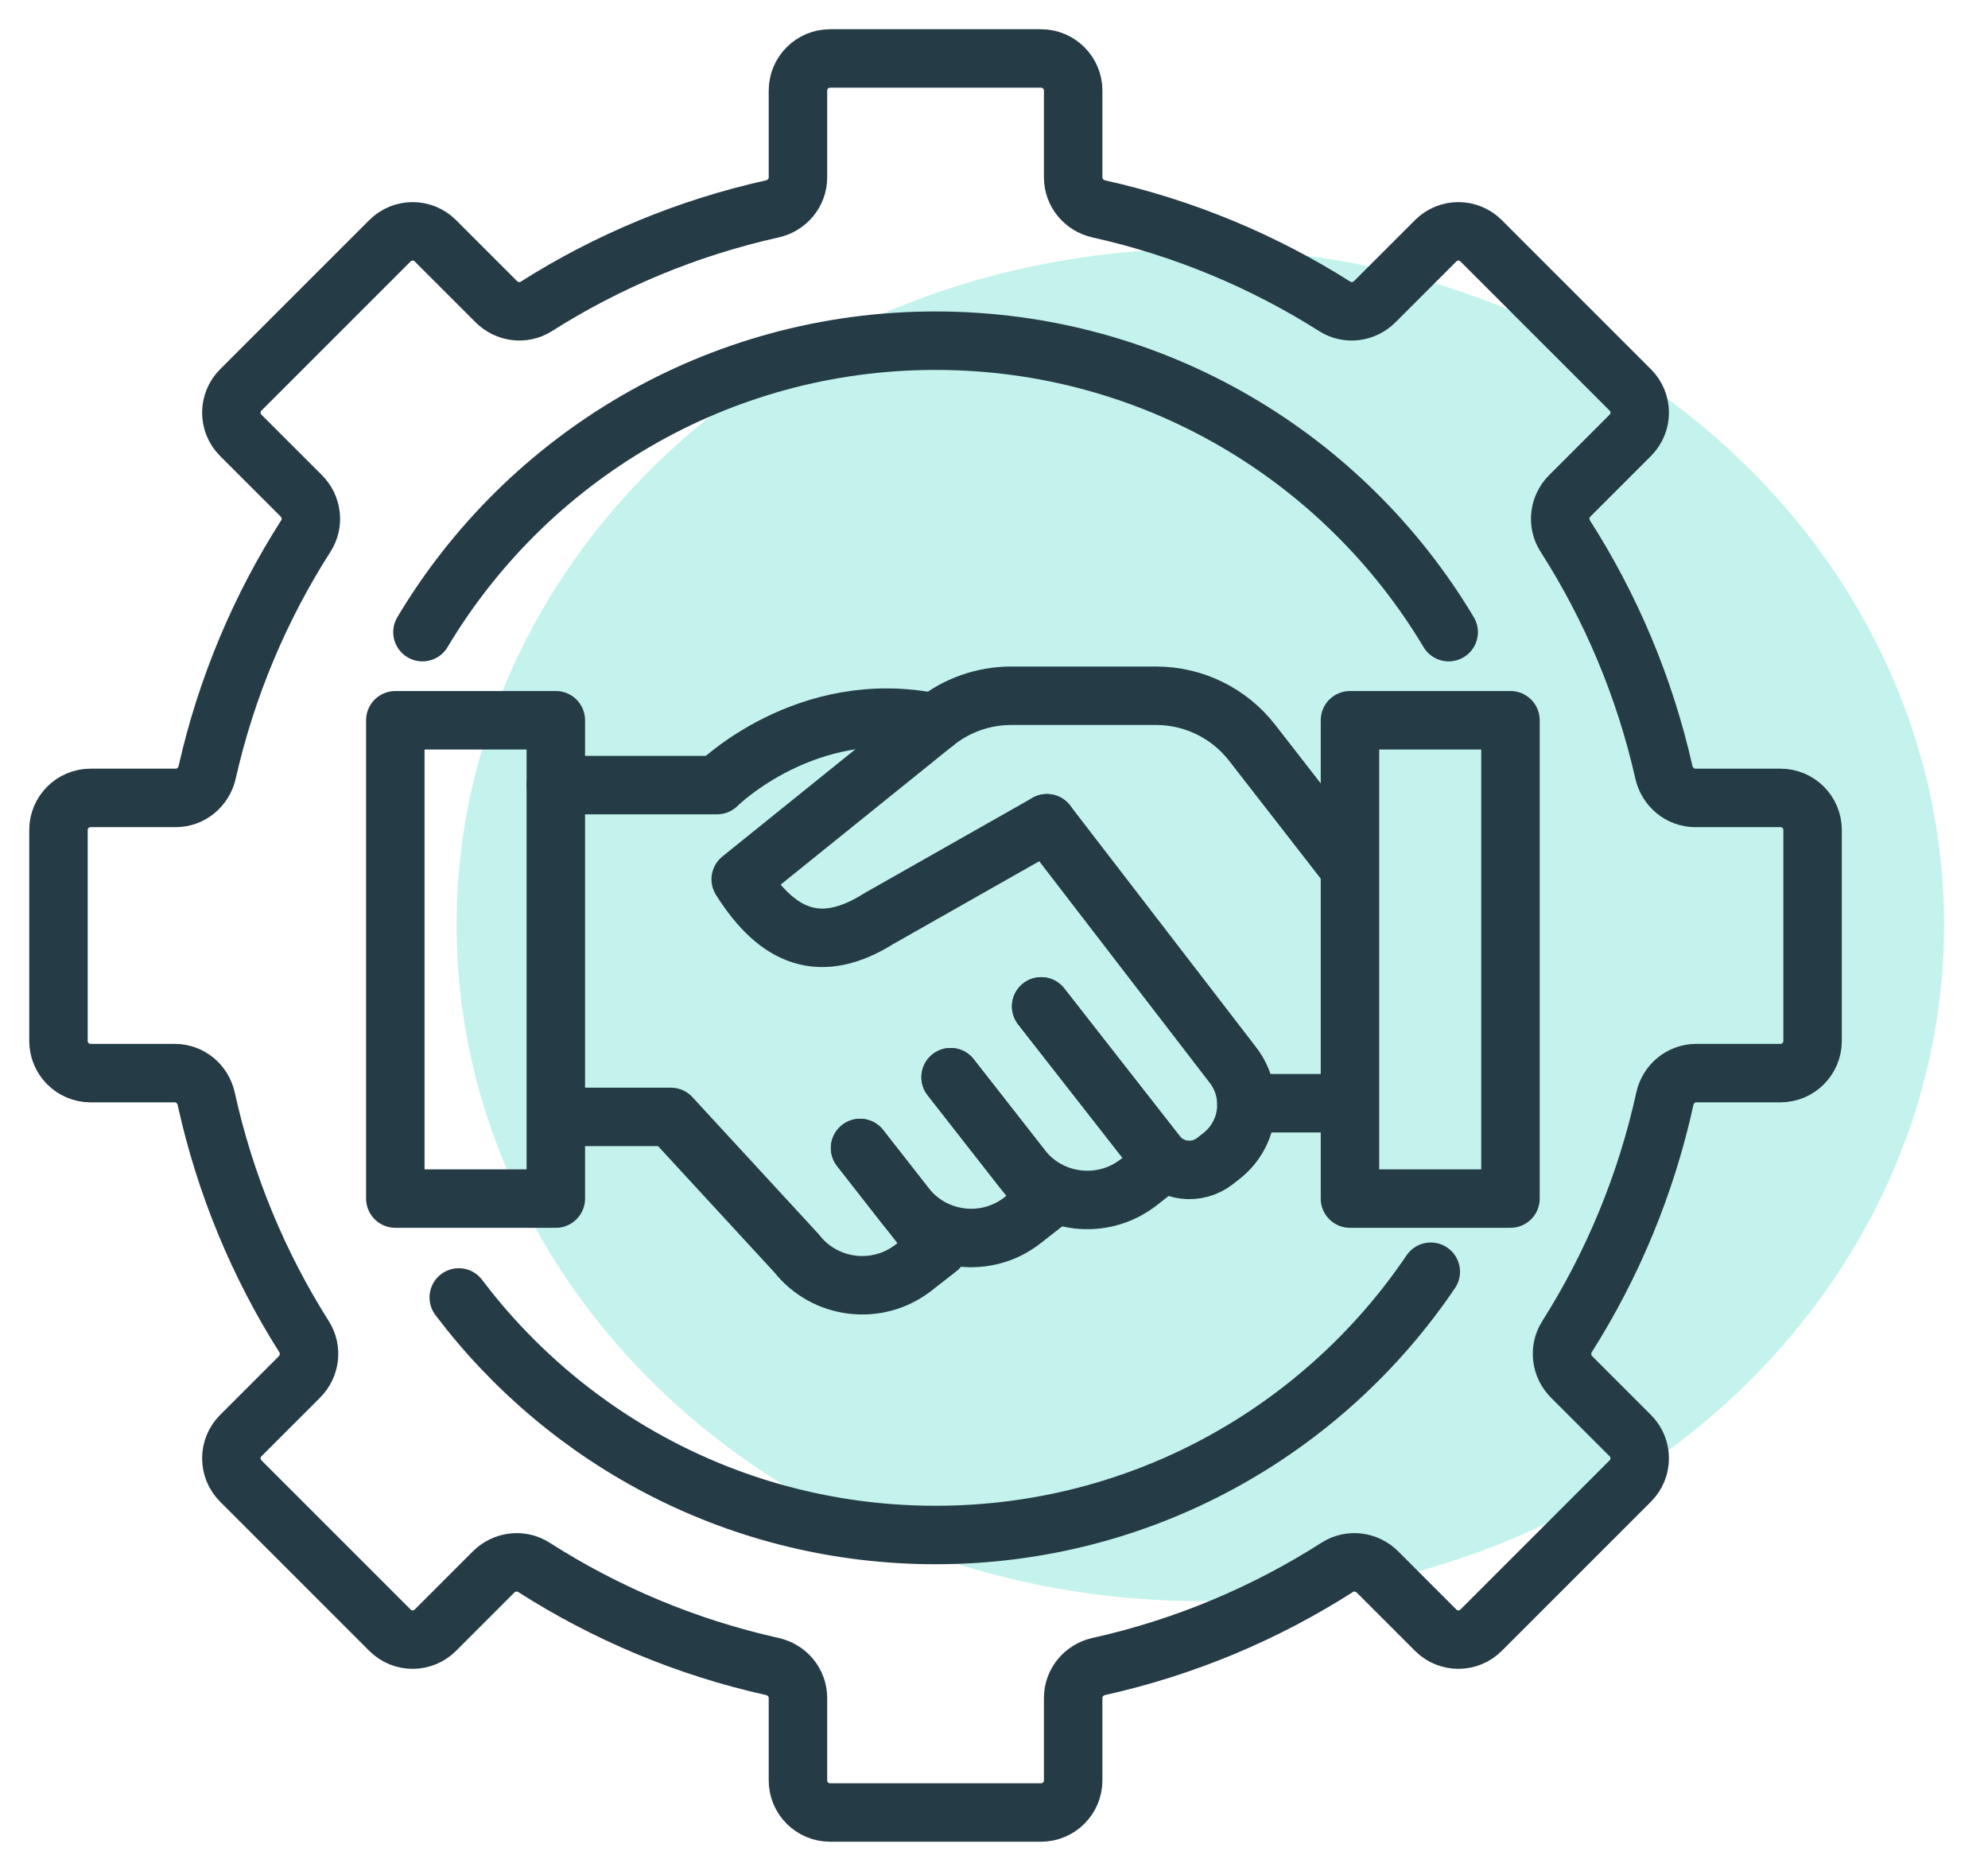 <svg width="34" height="32" viewBox="0 0 34 32" fill="none" xmlns="http://www.w3.org/2000/svg">
<ellipse cx="20.529" cy="15.82" rx="12.72" ry="11.564" fill="#C3F3EC"/>
<path d="M24.47 21.751C22.634 24.467 19.526 26.254 16.001 26.254C12.669 26.254 9.711 24.659 7.846 22.191" stroke="#253C47" stroke-linecap="round" stroke-linejoin="round"/>
<path d="M7.225 10.812C9.007 7.826 12.27 5.827 16 5.827C19.73 5.827 22.993 7.827 24.776 10.812" stroke="#253C47" stroke-linecap="round" stroke-linejoin="round"/>
<path fill-rule="evenodd" clip-rule="evenodd" d="M31 17.804V14.196C31 13.893 30.754 13.647 30.451 13.647H28.995C28.735 13.647 28.515 13.463 28.457 13.209C28.127 11.75 27.549 10.386 26.767 9.164C26.629 8.947 26.666 8.662 26.847 8.481L27.882 7.446C28.097 7.231 28.097 6.884 27.882 6.669L25.331 4.118C25.116 3.903 24.768 3.903 24.554 4.118L23.512 5.16C23.331 5.341 23.047 5.379 22.83 5.242C21.609 4.468 20.247 3.897 18.793 3.573C18.538 3.516 18.354 3.295 18.354 3.034V1.549C18.354 1.246 18.107 1 17.804 1H14.196C13.893 1 13.647 1.246 13.647 1.549V3.034C13.647 3.295 13.462 3.516 13.207 3.573C11.753 3.897 10.391 4.468 9.17 5.242C8.953 5.379 8.67 5.341 8.488 5.16L7.446 4.118C7.231 3.903 6.884 3.903 6.669 4.118L4.118 6.669C3.903 6.884 3.903 7.231 4.118 7.446L5.153 8.481C5.334 8.662 5.371 8.947 5.233 9.164C4.451 10.386 3.873 11.75 3.543 13.209C3.485 13.463 3.265 13.647 3.005 13.647H1.549C1.246 13.647 1 13.893 1 14.196V17.804C1 18.107 1.246 18.354 1.549 18.354H2.988C3.25 18.354 3.471 18.539 3.527 18.794C3.85 20.262 4.423 21.635 5.202 22.865C5.34 23.084 5.303 23.369 5.12 23.552L4.118 24.554C3.903 24.768 3.903 25.116 4.118 25.331L6.669 27.882C6.884 28.097 7.231 28.097 7.446 27.882L8.441 26.887C8.624 26.704 8.911 26.667 9.129 26.806C10.361 27.594 11.736 28.175 13.208 28.503C13.462 28.56 13.647 28.78 13.647 29.041V30.451C13.647 30.754 13.893 31 14.196 31H17.804C18.107 31 18.354 30.754 18.354 30.451V29.041C18.354 28.78 18.538 28.56 18.792 28.503C20.264 28.175 21.64 27.594 22.872 26.806C23.089 26.667 23.376 26.704 23.559 26.887L24.554 27.882C24.768 28.097 25.116 28.097 25.331 27.882L27.882 25.331C28.097 25.116 28.097 24.768 27.882 24.554L26.88 23.552C26.697 23.369 26.66 23.084 26.798 22.865C27.577 21.635 28.151 20.262 28.473 18.794C28.529 18.539 28.75 18.354 29.012 18.354H30.451C30.754 18.354 31 18.107 31 17.804Z" stroke="#253C47" stroke-linecap="round" stroke-linejoin="round"/>
<path fill-rule="evenodd" clip-rule="evenodd" d="M6.761 20.5H9.506V12.319H6.761V20.5Z" stroke="#253C47" stroke-linecap="round" stroke-linejoin="round"/>
<path fill-rule="evenodd" clip-rule="evenodd" d="M23.088 20.5H25.833V12.319H23.088V20.5Z" stroke="#253C47" stroke-linecap="round" stroke-linejoin="round"/>
<path d="M14.71 19.635L16.05 21.348L15.625 21.68C15.004 22.165 14.107 22.055 13.622 21.435L11.474 19.103H9.551" stroke="#253C47" stroke-linecap="round" stroke-linejoin="round"/>
<path d="M16.259 18.424L17.913 20.539L17.488 20.871C16.868 21.357 15.971 21.247 15.485 20.626L14.71 19.635" stroke="#253C47" stroke-linecap="round" stroke-linejoin="round"/>
<path d="M17.807 17.213L19.899 19.889L19.475 20.221C18.854 20.706 17.957 20.597 17.472 19.976L16.258 18.424" stroke="#253C47" stroke-linecap="round" stroke-linejoin="round"/>
<path d="M17.905 14.081L21.08 18.208C21.46 18.693 21.374 19.394 20.889 19.773L20.78 19.858C20.47 20.101 20.022 20.046 19.78 19.736L17.807 17.213" stroke="#253C47" stroke-linecap="round" stroke-linejoin="round"/>
<path d="M17.905 14.081L15.033 15.71C14.031 16.341 13.3 16.041 12.668 15.039L15.989 12.361C16.358 12.063 16.819 11.9 17.293 11.9H19.773C20.414 11.9 21.019 12.196 21.413 12.702L23.074 14.838" stroke="#253C47" stroke-linecap="round" stroke-linejoin="round"/>
<path d="M21.317 18.869H23.074" stroke="#253C47" stroke-linecap="round" stroke-linejoin="round"/>
<path d="M9.506 13.428H12.263C12.263 13.428 13.794 11.9 15.989 12.361" stroke="#253C47" stroke-linecap="round" stroke-linejoin="round"/>
</svg>
